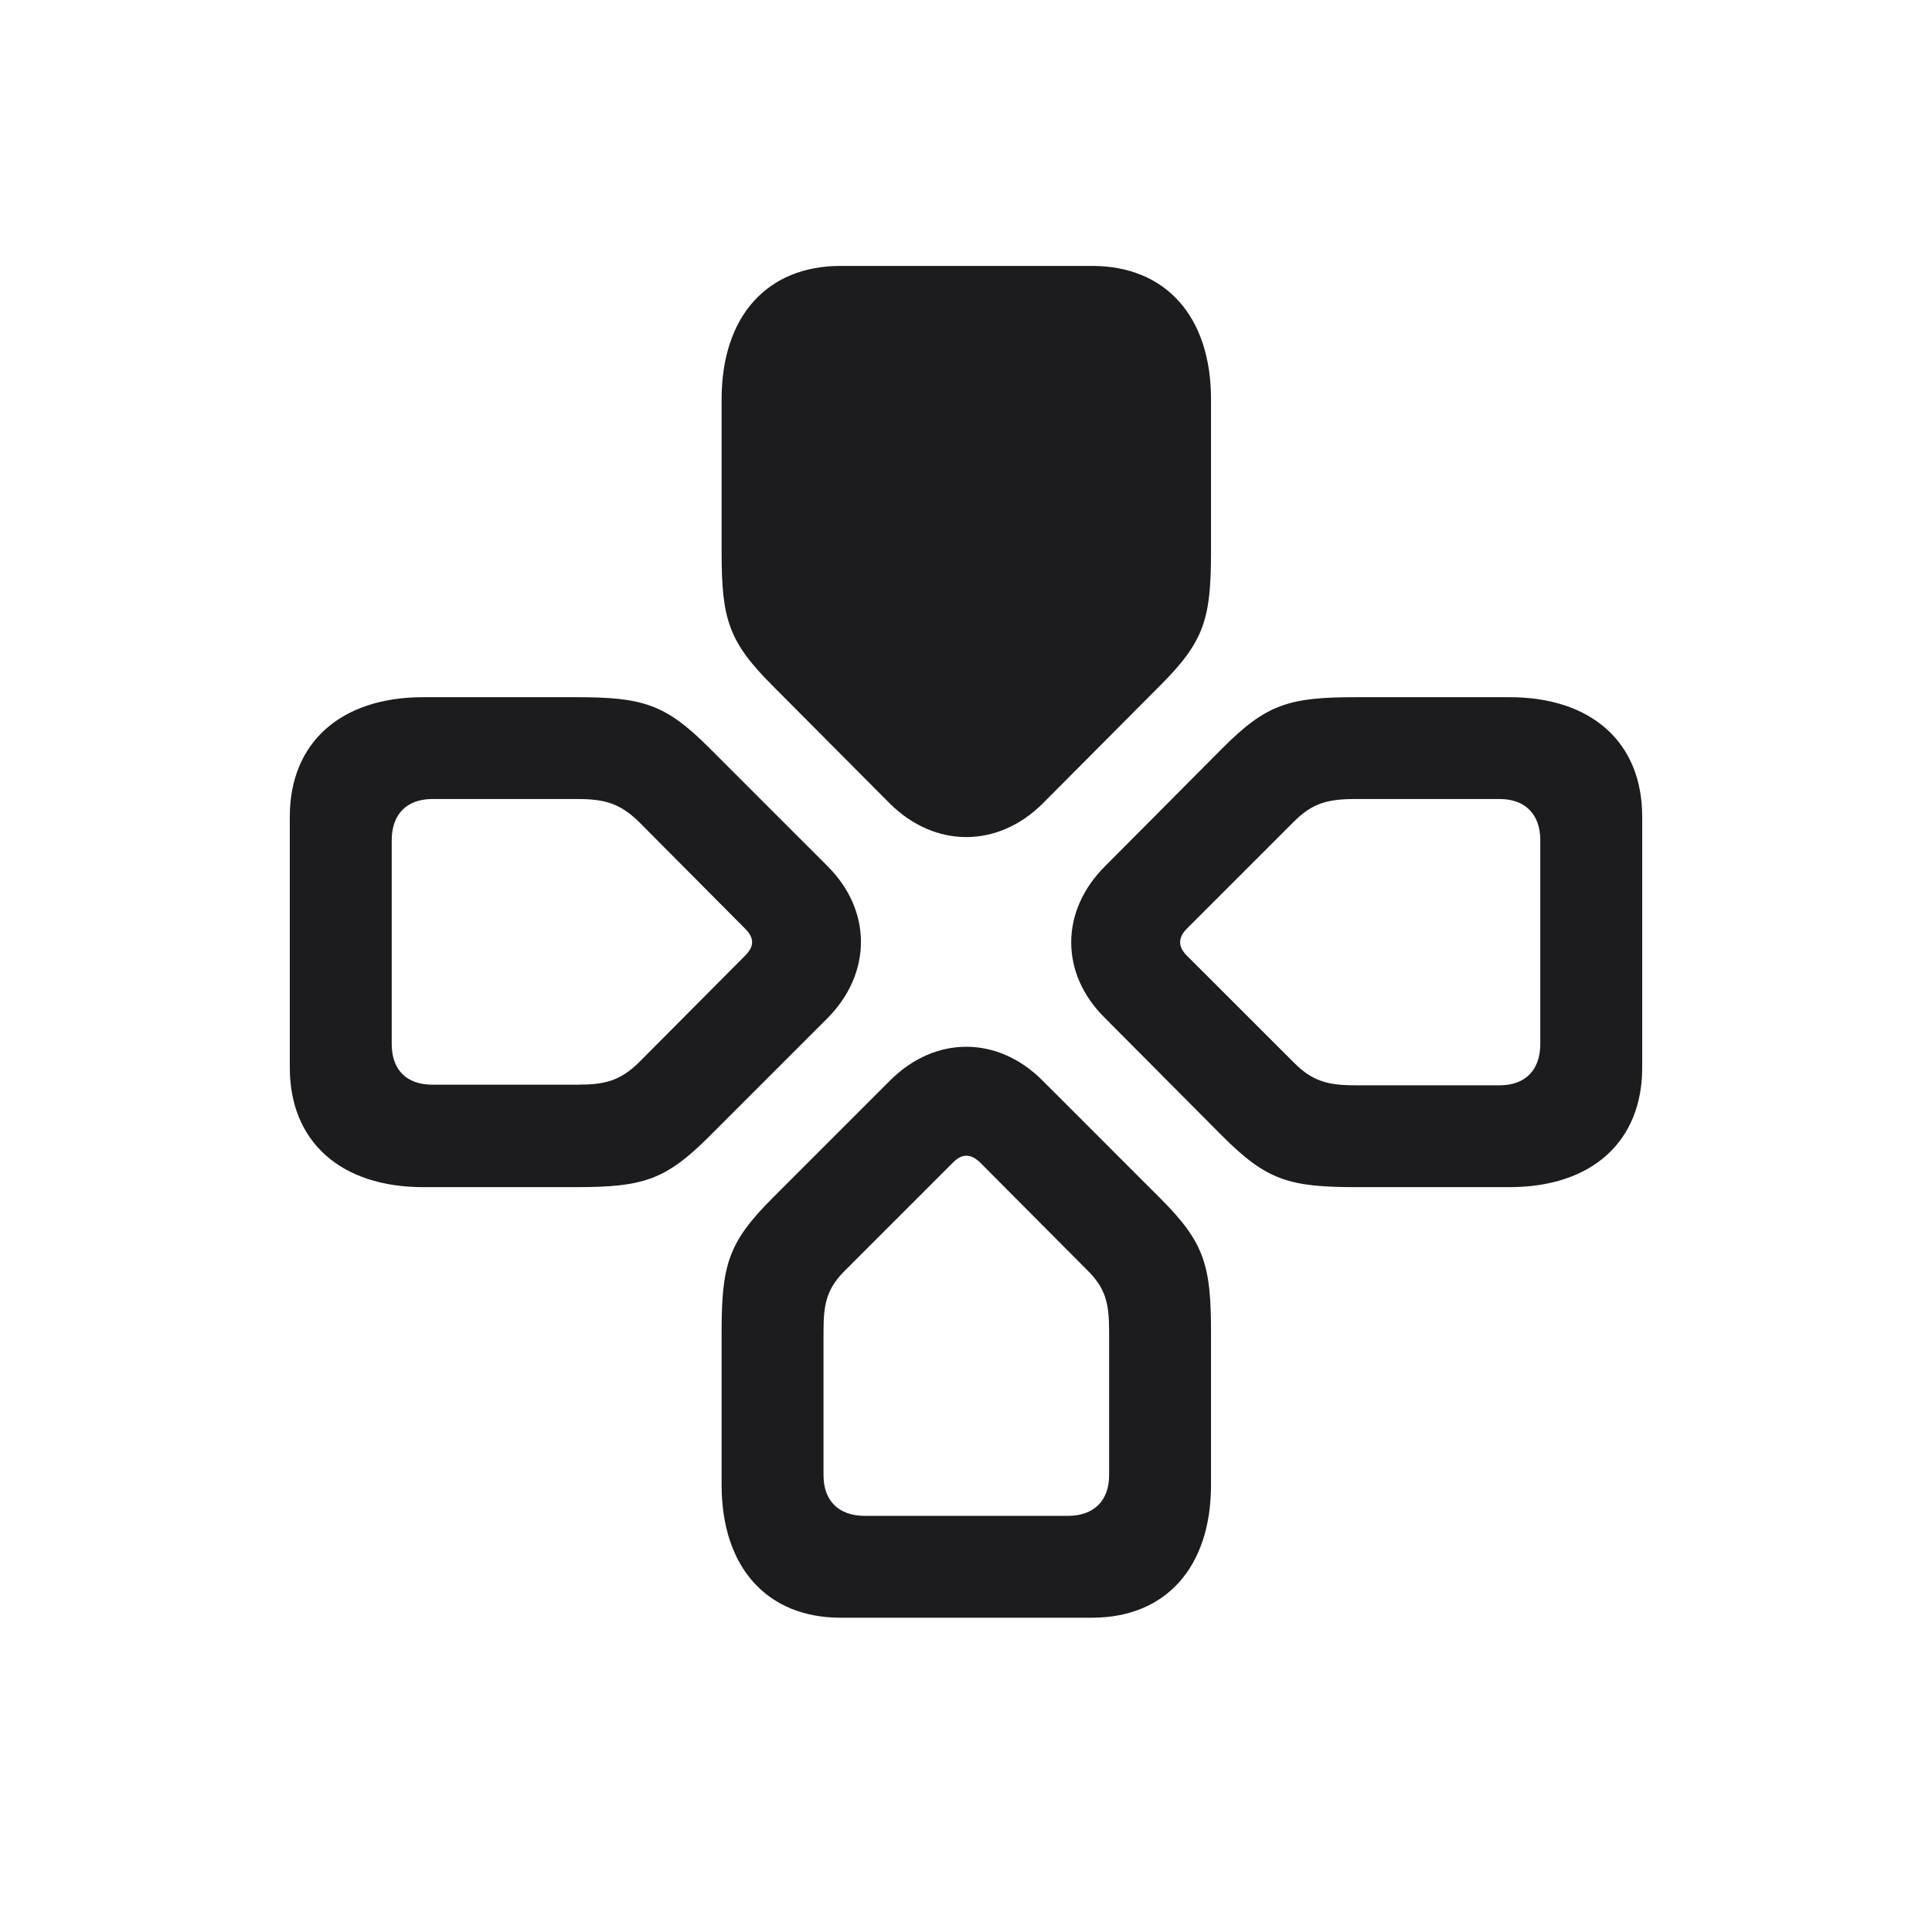 <svg width="28" height="28" viewBox="0 0 28 28" fill="none" xmlns="http://www.w3.org/2000/svg">
<path d="M10.458 7.994C10.458 8.97 10.555 9.295 11.196 9.937L12.901 11.65C13.552 12.292 14.457 12.292 15.107 11.65L16.812 9.937C17.454 9.295 17.551 8.97 17.551 7.994V5.788C17.551 4.584 16.892 3.854 15.828 3.854H12.181C11.117 3.854 10.458 4.584 10.458 5.788V7.994ZM8.34 17.205C9.315 17.205 9.641 17.108 10.282 16.467L11.996 14.753C12.638 14.102 12.638 13.197 11.996 12.556L10.282 10.842C9.641 10.2 9.315 10.104 8.34 10.104H6.134C4.938 10.104 4.2 10.763 4.2 11.835V15.474C4.2 16.546 4.938 17.205 6.134 17.205H8.34ZM19.66 10.104C18.685 10.104 18.359 10.2 17.718 10.842L16.013 12.556C15.362 13.206 15.362 14.111 16.013 14.753L17.718 16.467C18.359 17.108 18.685 17.205 19.66 17.205H21.875C23.07 17.205 23.8 16.546 23.8 15.474V11.835C23.8 10.763 23.07 10.104 21.875 10.104H19.66ZM8.366 15.72H6.266C5.896 15.72 5.677 15.509 5.677 15.131V12.178C5.677 11.8 5.896 11.58 6.266 11.58H8.366C8.762 11.58 8.981 11.642 9.254 11.905L10.801 13.461C10.933 13.593 10.933 13.716 10.801 13.848L9.254 15.403C8.981 15.667 8.762 15.72 8.366 15.72ZM19.643 11.58H21.734C22.104 11.58 22.323 11.8 22.323 12.178V15.131C22.323 15.509 22.104 15.729 21.734 15.729H19.643C19.238 15.729 19.019 15.667 18.755 15.403L17.199 13.848C17.067 13.716 17.076 13.584 17.199 13.461L18.755 11.905C19.019 11.642 19.238 11.58 19.643 11.58ZM17.551 19.306C17.551 18.33 17.454 18.005 16.812 17.363L15.107 15.658C14.457 15.008 13.552 15.008 12.901 15.658L11.196 17.363C10.555 18.005 10.458 18.33 10.458 19.306V21.52C10.458 22.716 11.117 23.445 12.181 23.445H15.828C16.892 23.445 17.551 22.716 17.551 21.52V19.306ZM16.074 19.288V21.38C16.074 21.749 15.854 21.969 15.477 21.969H12.532C12.154 21.969 11.935 21.749 11.935 21.38V19.288C11.935 18.884 11.987 18.664 12.26 18.4L13.815 16.845C13.947 16.713 14.07 16.722 14.202 16.845L15.749 18.4C16.021 18.664 16.074 18.884 16.074 19.288Z" fill="#1C1C1E"/>
</svg>
